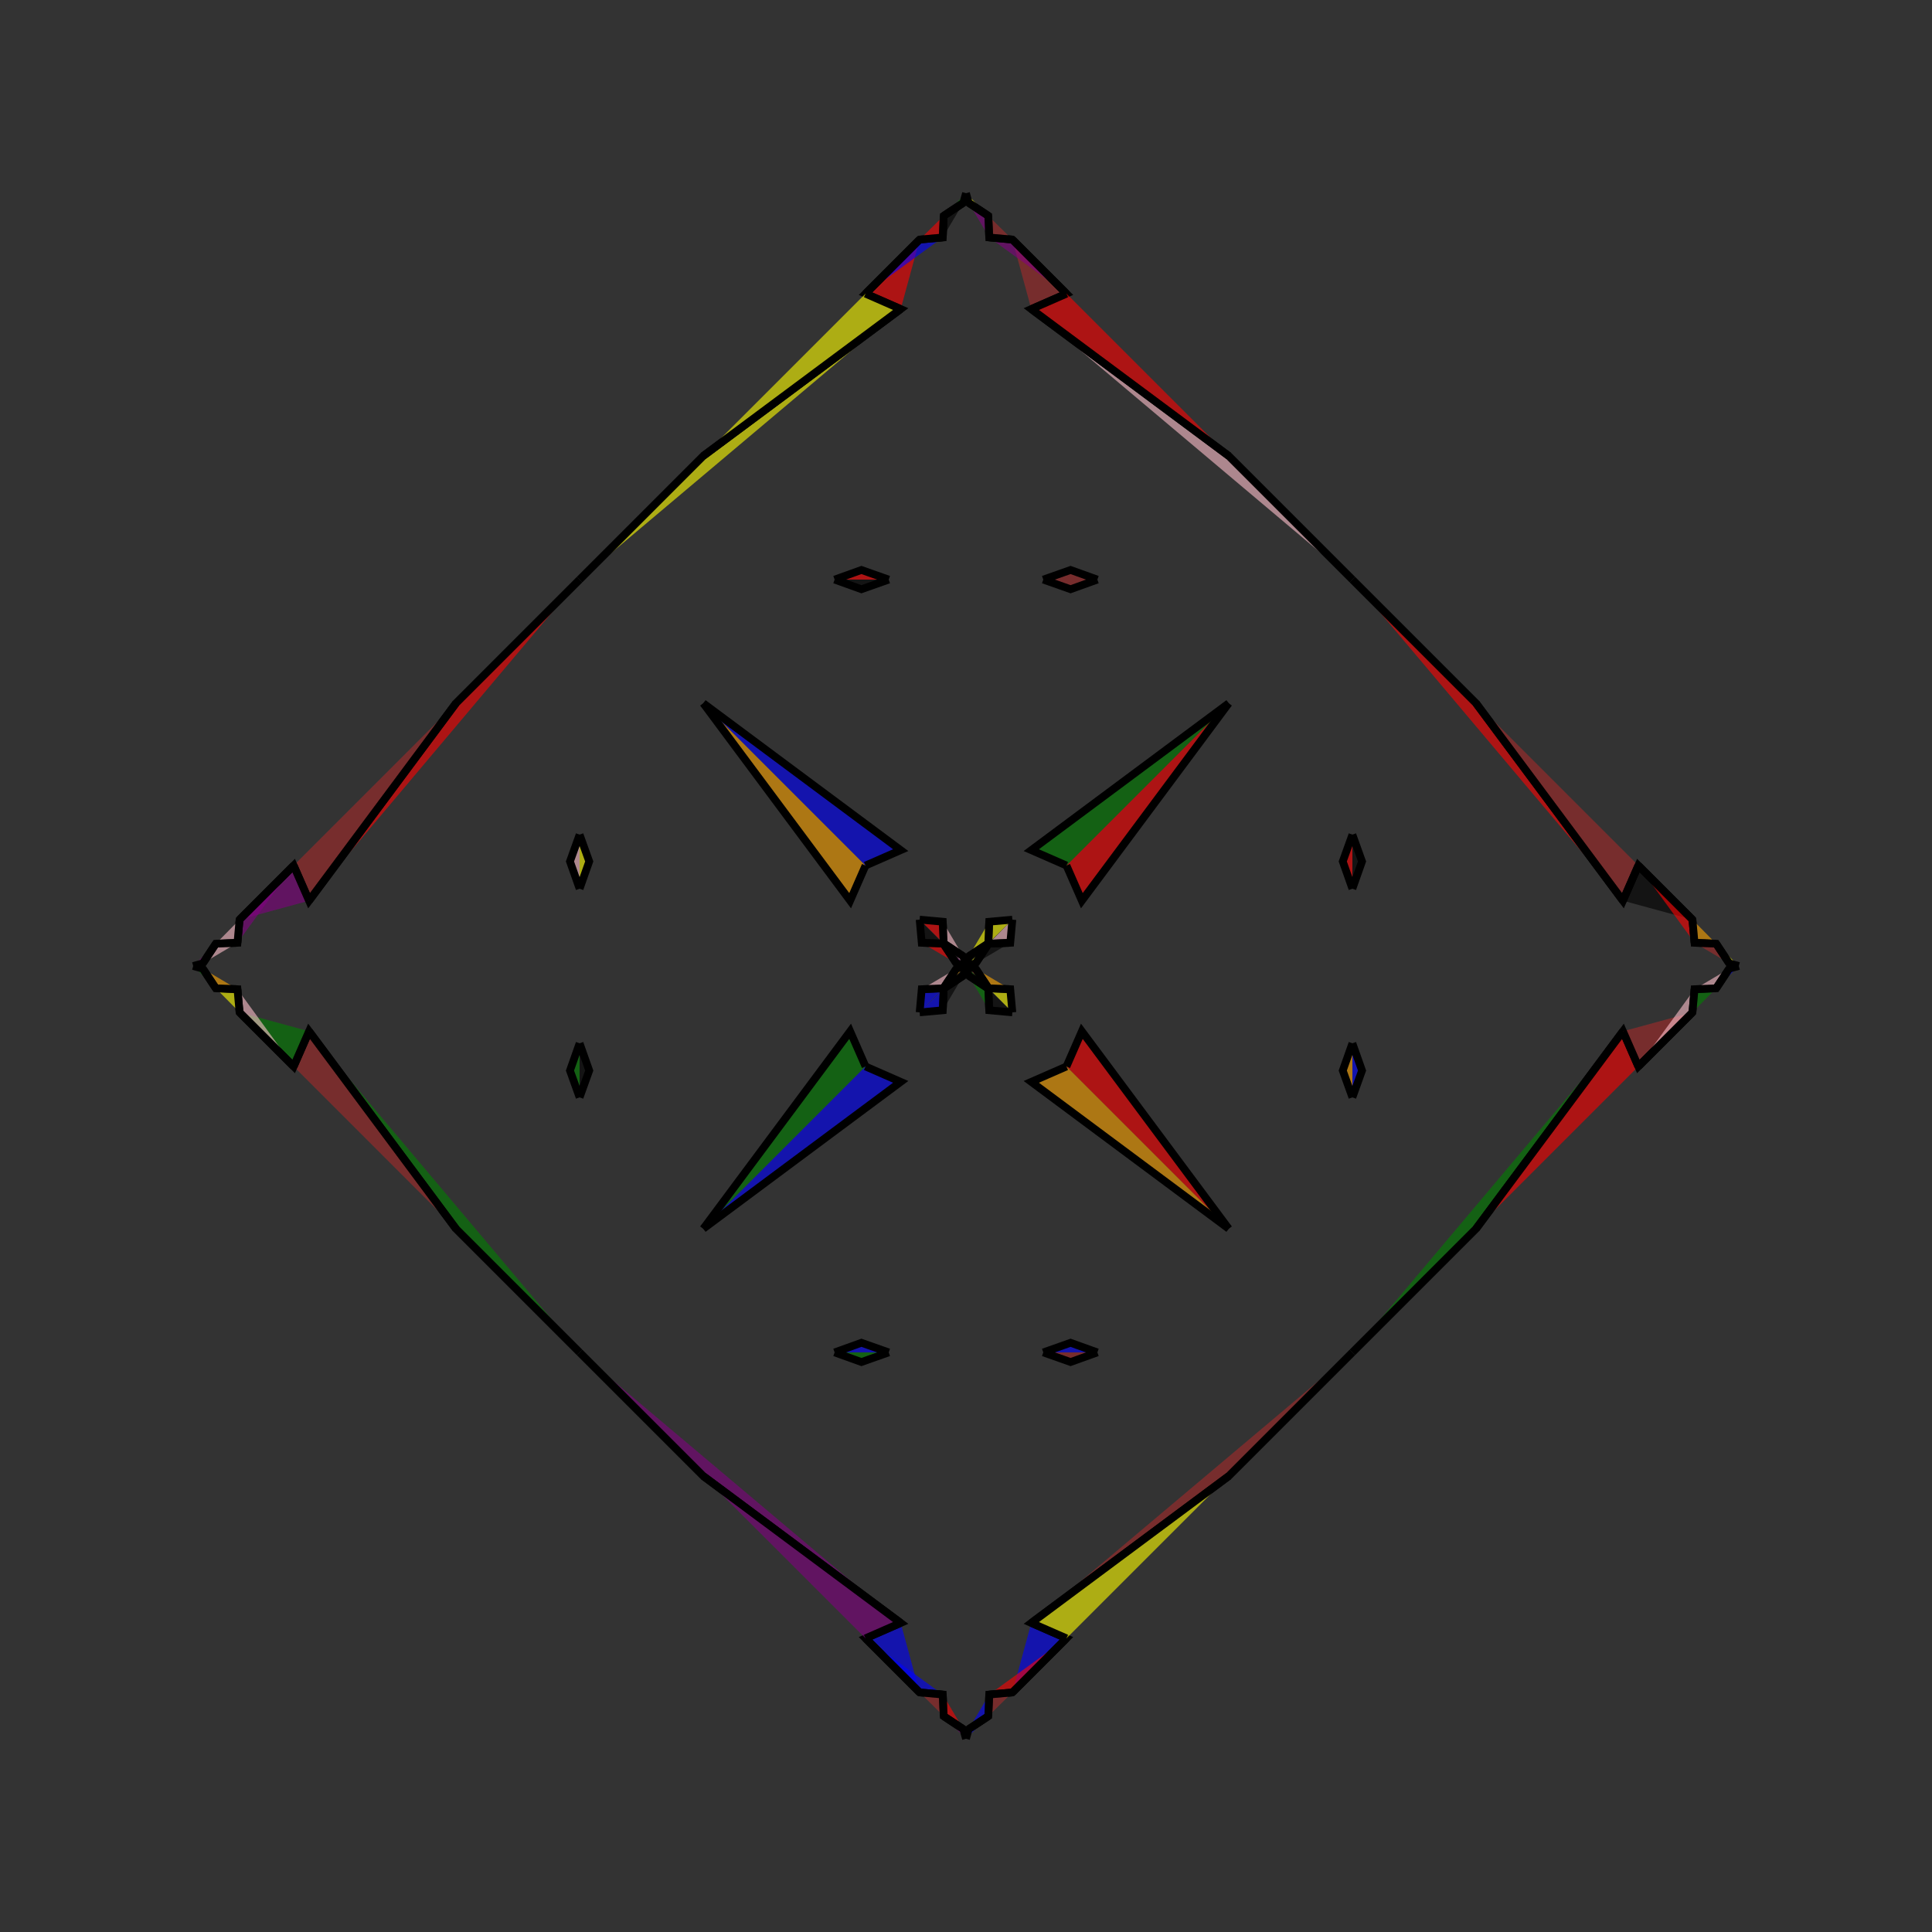 <?xml version="1.0" encoding="UTF-8"?>
<svg xmlns="http://www.w3.org/2000/svg" xmlns:xlink="http://www.w3.org/1999/xlink"
     width="250" height="250" viewBox="-125.0 -125.0 250 250">
<rect x="-125.0" y="-125.0" width="250" height="250" fill="#333333" stroke="none"/>
<defs>
</defs>
<path d="M50.0,-10.0 L48.753,-13.531 L50.0,-17.0" fill="red" fill-opacity="0.6" stroke="black" stroke-width="1" />
<path d="M50.0,10.0 L48.753,13.531 L50.0,17.0" fill="orange" fill-opacity="0.6" stroke="black" stroke-width="1" />
<path d="M50.0,50.0 L34.0,66.0 L8.449,85.008" fill="brown" fill-opacity="0.6" stroke="black" stroke-width="1" />
<path d="M50.0,-50.0 L34.0,-66.0 L8.449,-85.008" fill="pink" fill-opacity="0.6" stroke="black" stroke-width="1" />
<path d="M34.0,-34.0 L14.992,-8.449 L13.0,-13.0" fill="red" fill-opacity="0.6" stroke="black" stroke-width="1" />
<path d="M34.0,34.0 L14.992,8.449 L13.0,13.0" fill="red" fill-opacity="0.6" stroke="black" stroke-width="1" />
<path d="M8.449,85.008 L13.0,87.0 L6.0,94.0" fill="blue" fill-opacity="0.6" stroke="black" stroke-width="1" />
<path d="M8.449,-85.008 L13.0,-87.0 L6.0,-94.0" fill="brown" fill-opacity="0.6" stroke="black" stroke-width="1" />
<path d="M13.0,87.0 L6.0,94.0 L3.003,94.271" fill="red" fill-opacity="0.6" stroke="black" stroke-width="1" />
<path d="M13.0,-87.0 L6.0,-94.0 L3.003,-94.271" fill="purple" fill-opacity="0.6" stroke="black" stroke-width="1" />
<path d="M6.0,-6.0 L5.729,-3.003 L2.925,-2.884" fill="pink" fill-opacity="0.6" stroke="black" stroke-width="1" />
<path d="M6.0,6.0 L5.729,3.003 L2.925,2.884" fill="yellow" fill-opacity="0.6" stroke="black" stroke-width="1" />
<path d="M5.729,-3.003 L2.925,-2.884 L1.246,-0.348" fill="black" fill-opacity="0.6" stroke="black" stroke-width="1" />
<path d="M5.729,3.003 L2.925,2.884 L1.246,0.348" fill="orange" fill-opacity="0.6" stroke="black" stroke-width="1" />
<path d="M2.925,-2.884 L1.246,-0.348 L0.0,-0.0" fill="yellow" fill-opacity="0.6" stroke="black" stroke-width="1" />
<path d="M2.925,2.884 L1.246,0.348 L0.0,-0.0" fill="brown" fill-opacity="0.6" stroke="black" stroke-width="1" />
<path d="M-50.0,-10.0 L-48.753,-13.531 L-50.0,-17.0" fill="yellow" fill-opacity="0.6" stroke="black" stroke-width="1" />
<path d="M-50.0,10.0 L-48.753,13.531 L-50.0,17.0" fill="black" fill-opacity="0.6" stroke="black" stroke-width="1" />
<path d="M-50.0,50.0 L-34.0,66.0 L-8.449,85.008" fill="purple" fill-opacity="0.6" stroke="black" stroke-width="1" />
<path d="M-50.0,-50.0 L-34.0,-66.0 L-8.449,-85.008" fill="yellow" fill-opacity="0.6" stroke="black" stroke-width="1" />
<path d="M-34.0,-34.0 L-14.992,-8.449 L-13.0,-13.0" fill="orange" fill-opacity="0.6" stroke="black" stroke-width="1" />
<path d="M-34.0,34.0 L-14.992,8.449 L-13.0,13.0" fill="green" fill-opacity="0.6" stroke="black" stroke-width="1" />
<path d="M-8.449,85.008 L-13.0,87.0 L-6.0,94.0" fill="blue" fill-opacity="0.6" stroke="black" stroke-width="1" />
<path d="M-8.449,-85.008 L-13.0,-87.0 L-6.0,-94.0" fill="red" fill-opacity="0.6" stroke="black" stroke-width="1" />
<path d="M-13.0,87.0 L-6.0,94.0 L-3.003,94.271" fill="blue" fill-opacity="0.6" stroke="black" stroke-width="1" />
<path d="M-13.0,-87.0 L-6.0,-94.0 L-3.003,-94.271" fill="blue" fill-opacity="0.6" stroke="black" stroke-width="1" />
<path d="M-6.0,-6.0 L-5.729,-3.003 L-2.925,-2.884" fill="black" fill-opacity="0.6" stroke="black" stroke-width="1" />
<path d="M-6.0,6.0 L-5.729,3.003 L-2.925,2.884" fill="blue" fill-opacity="0.6" stroke="black" stroke-width="1" />
<path d="M-5.729,-3.003 L-2.925,-2.884 L-1.246,-0.348" fill="red" fill-opacity="0.6" stroke="black" stroke-width="1" />
<path d="M-5.729,3.003 L-2.925,2.884 L-1.246,0.348" fill="pink" fill-opacity="0.6" stroke="black" stroke-width="1" />
<path d="M-2.925,-2.884 L-1.246,-0.348 L0.0,-0.0" fill="purple" fill-opacity="0.6" stroke="black" stroke-width="1" />
<path d="M-2.925,2.884 L-1.246,0.348 L0.0,-0.0" fill="orange" fill-opacity="0.6" stroke="black" stroke-width="1" />
<path d="M50.0,10.0 L51.247,13.531 L50.0,17.0" fill="blue" fill-opacity="0.6" stroke="black" stroke-width="1" />
<path d="M50.0,-10.0 L51.247,-13.531 L50.0,-17.0" fill="black" fill-opacity="0.6" stroke="black" stroke-width="1" />
<path d="M50.0,50.0 L66.0,34.0 L85.008,8.449" fill="green" fill-opacity="0.6" stroke="black" stroke-width="1" />
<path d="M50.0,-50.0 L66.0,-34.0 L85.008,-8.449" fill="red" fill-opacity="0.6" stroke="black" stroke-width="1" />
<path d="M66.0,34.0 L85.008,8.449 L87.0,13.0" fill="red" fill-opacity="0.6" stroke="black" stroke-width="1" />
<path d="M66.0,-34.0 L85.008,-8.449 L87.0,-13.0" fill="brown" fill-opacity="0.6" stroke="black" stroke-width="1" />
<path d="M85.008,8.449 L87.0,13.0 L94.0,6.0" fill="brown" fill-opacity="0.6" stroke="black" stroke-width="1" />
<path d="M85.008,-8.449 L87.0,-13.0 L94.0,-6.0" fill="black" fill-opacity="0.6" stroke="black" stroke-width="1" />
<path d="M87.0,13.0 L94.0,6.0 L94.271,3.003" fill="pink" fill-opacity="0.6" stroke="black" stroke-width="1" />
<path d="M87.0,-13.0 L94.0,-6.0 L94.271,-3.003" fill="red" fill-opacity="0.6" stroke="black" stroke-width="1" />
<path d="M94.0,6.0 L94.271,3.003 L97.075,2.884" fill="green" fill-opacity="0.6" stroke="black" stroke-width="1" />
<path d="M94.0,-6.0 L94.271,-3.003 L97.075,-2.884" fill="orange" fill-opacity="0.6" stroke="black" stroke-width="1" />
<path d="M94.271,3.003 L97.075,2.884 L98.754,0.348" fill="pink" fill-opacity="0.6" stroke="black" stroke-width="1" />
<path d="M94.271,-3.003 L97.075,-2.884 L98.754,-0.348" fill="brown" fill-opacity="0.6" stroke="black" stroke-width="1" />
<path d="M97.075,2.884 L98.754,0.348 L100.0,-0.0" fill="blue" fill-opacity="0.6" stroke="black" stroke-width="1" />
<path d="M97.075,-2.884 L98.754,-0.348 L100.0,-0.0" fill="yellow" fill-opacity="0.6" stroke="black" stroke-width="1" />
<path d="M10.0,-50.0 L13.531,-48.753 L17.0,-50.0" fill="brown" fill-opacity="0.6" stroke="black" stroke-width="1" />
<path d="M10.0,50.0 L13.531,48.753 L17.0,50.0" fill="blue" fill-opacity="0.6" stroke="black" stroke-width="1" />
<path d="M10.0,50.0 L13.531,51.247 L17.0,50.0" fill="brown" fill-opacity="0.6" stroke="black" stroke-width="1" />
<path d="M10.0,-50.0 L13.531,-51.247 L17.0,-50.0" fill="brown" fill-opacity="0.6" stroke="black" stroke-width="1" />
<path d="M34.0,-34.0 L8.449,-14.992 L13.0,-13.0" fill="green" fill-opacity="0.6" stroke="black" stroke-width="1" />
<path d="M34.0,34.0 L8.449,14.992 L13.0,13.0" fill="orange" fill-opacity="0.6" stroke="black" stroke-width="1" />
<path d="M34.0,66.0 L8.449,85.008 L13.0,87.0" fill="yellow" fill-opacity="0.6" stroke="black" stroke-width="1" />
<path d="M34.0,-66.0 L8.449,-85.008 L13.0,-87.0" fill="red" fill-opacity="0.6" stroke="black" stroke-width="1" />
<path d="M6.0,-6.0 L3.003,-5.729 L2.884,-2.925" fill="yellow" fill-opacity="0.6" stroke="black" stroke-width="1" />
<path d="M6.0,6.0 L3.003,5.729 L2.884,2.925" fill="black" fill-opacity="0.6" stroke="black" stroke-width="1" />
<path d="M6.0,94.0 L3.003,94.271 L2.884,97.075" fill="brown" fill-opacity="0.6" stroke="black" stroke-width="1" />
<path d="M6.0,-94.0 L3.003,-94.271 L2.884,-97.075" fill="brown" fill-opacity="0.6" stroke="black" stroke-width="1" />
<path d="M3.003,-5.729 L2.884,-2.925 L0.348,-1.246" fill="yellow" fill-opacity="0.6" stroke="black" stroke-width="1" />
<path d="M3.003,5.729 L2.884,2.925 L0.348,1.246" fill="green" fill-opacity="0.6" stroke="black" stroke-width="1" />
<path d="M3.003,94.271 L2.884,97.075 L0.348,98.754" fill="blue" fill-opacity="0.6" stroke="black" stroke-width="1" />
<path d="M3.003,-94.271 L2.884,-97.075 L0.348,-98.754" fill="purple" fill-opacity="0.6" stroke="black" stroke-width="1" />
<path d="M2.884,-2.925 L0.348,-1.246 L0.0,-0.0" fill="black" fill-opacity="0.6" stroke="black" stroke-width="1" />
<path d="M2.884,2.925 L0.348,1.246 L0.0,-0.0" fill="green" fill-opacity="0.6" stroke="black" stroke-width="1" />
<path d="M2.884,97.075 L0.348,98.754 L0.0,100.0" fill="blue" fill-opacity="0.6" stroke="black" stroke-width="1" />
<path d="M2.884,-97.075 L0.348,-98.754 L0.0,-100.0" fill="yellow" fill-opacity="0.6" stroke="black" stroke-width="1" />
<path d="M-10.0,50.0 L-13.531,51.247 L-17.0,50.0" fill="green" fill-opacity="0.6" stroke="black" stroke-width="1" />
<path d="M-10.0,-50.0 L-13.531,-48.753 L-17.0,-50.0" fill="black" fill-opacity="0.6" stroke="black" stroke-width="1" />
<path d="M-10.0,50.0 L-13.531,48.753 L-17.0,50.0" fill="blue" fill-opacity="0.6" stroke="black" stroke-width="1" />
<path d="M-10.0,-50.0 L-13.531,-51.247 L-17.0,-50.0" fill="red" fill-opacity="0.6" stroke="black" stroke-width="1" />
<path d="M-34.0,66.0 L-8.449,85.008 L-13.0,87.0" fill="purple" fill-opacity="0.6" stroke="black" stroke-width="1" />
<path d="M-34.0,-34.0 L-8.449,-14.992 L-13.0,-13.0" fill="blue" fill-opacity="0.6" stroke="black" stroke-width="1" />
<path d="M-34.0,34.0 L-8.449,14.992 L-13.0,13.0" fill="blue" fill-opacity="0.6" stroke="black" stroke-width="1" />
<path d="M-34.0,-66.0 L-8.449,-85.008 L-13.0,-87.0" fill="yellow" fill-opacity="0.6" stroke="black" stroke-width="1" />
<path d="M-6.0,94.0 L-3.003,94.271 L-2.884,97.075" fill="brown" fill-opacity="0.6" stroke="black" stroke-width="1" />
<path d="M-6.0,-6.0 L-3.003,-5.729 L-2.884,-2.925" fill="red" fill-opacity="0.6" stroke="black" stroke-width="1" />
<path d="M-6.0,6.0 L-3.003,5.729 L-2.884,2.925" fill="blue" fill-opacity="0.6" stroke="black" stroke-width="1" />
<path d="M-6.0,-94.0 L-3.003,-94.271 L-2.884,-97.075" fill="red" fill-opacity="0.6" stroke="black" stroke-width="1" />
<path d="M-3.003,94.271 L-2.884,97.075 L-0.348,98.754" fill="red" fill-opacity="0.6" stroke="black" stroke-width="1" />
<path d="M-3.003,-5.729 L-2.884,-2.925 L-0.348,-1.246" fill="pink" fill-opacity="0.6" stroke="black" stroke-width="1" />
<path d="M-3.003,5.729 L-2.884,2.925 L-0.348,1.246" fill="black" fill-opacity="0.6" stroke="black" stroke-width="1" />
<path d="M-3.003,-94.271 L-2.884,-97.075 L-0.348,-98.754" fill="black" fill-opacity="0.6" stroke="black" stroke-width="1" />
<path d="M-2.884,97.075 L-0.348,98.754 L0.0,100.0" fill="purple" fill-opacity="0.6" stroke="black" stroke-width="1" />
<path d="M-2.884,-2.925 L-0.348,-1.246 L0.0,-0.0" fill="pink" fill-opacity="0.6" stroke="black" stroke-width="1" />
<path d="M-2.884,2.925 L-0.348,1.246 L0.0,-0.0" fill="black" fill-opacity="0.6" stroke="black" stroke-width="1" />
<path d="M-2.884,-97.075 L-0.348,-98.754 L0.0,-100.0" fill="green" fill-opacity="0.6" stroke="black" stroke-width="1" />
<path d="M-50.0,-10.0 L-51.247,-13.531 L-50.0,-17.0" fill="pink" fill-opacity="0.6" stroke="black" stroke-width="1" />
<path d="M-50.0,10.0 L-51.247,13.531 L-50.0,17.0" fill="green" fill-opacity="0.6" stroke="black" stroke-width="1" />
<path d="M-50.0,-50.0 L-66.0,-34.0 L-85.008,-8.449" fill="red" fill-opacity="0.6" stroke="black" stroke-width="1" />
<path d="M-50.0,50.0 L-66.0,34.0 L-85.008,8.449" fill="green" fill-opacity="0.6" stroke="black" stroke-width="1" />
<path d="M-66.0,-34.0 L-85.008,-8.449 L-87.0,-13.0" fill="brown" fill-opacity="0.6" stroke="black" stroke-width="1" />
<path d="M-66.0,34.0 L-85.008,8.449 L-87.0,13.0" fill="brown" fill-opacity="0.6" stroke="black" stroke-width="1" />
<path d="M-85.008,-8.449 L-87.0,-13.0 L-94.0,-6.0" fill="purple" fill-opacity="0.6" stroke="black" stroke-width="1" />
<path d="M-85.008,8.449 L-87.0,13.0 L-94.0,6.0" fill="green" fill-opacity="0.6" stroke="black" stroke-width="1" />
<path d="M-87.0,-13.0 L-94.0,-6.0 L-94.271,-3.003" fill="purple" fill-opacity="0.6" stroke="black" stroke-width="1" />
<path d="M-87.0,13.0 L-94.0,6.0 L-94.271,3.003" fill="pink" fill-opacity="0.6" stroke="black" stroke-width="1" />
<path d="M-94.0,-6.0 L-94.271,-3.003 L-97.075,-2.884" fill="pink" fill-opacity="0.6" stroke="black" stroke-width="1" />
<path d="M-94.0,6.0 L-94.271,3.003 L-97.075,2.884" fill="yellow" fill-opacity="0.6" stroke="black" stroke-width="1" />
<path d="M-94.271,-3.003 L-97.075,-2.884 L-98.754,-0.348" fill="pink" fill-opacity="0.6" stroke="black" stroke-width="1" />
<path d="M-94.271,3.003 L-97.075,2.884 L-98.754,0.348" fill="orange" fill-opacity="0.6" stroke="black" stroke-width="1" />
<path d="M-97.075,-2.884 L-98.754,-0.348 L-100.0,-0.0" fill="purple" fill-opacity="0.6" stroke="black" stroke-width="1" />
<path d="M-97.075,2.884 L-98.754,0.348 L-100.0,-0.0" fill="green" fill-opacity="0.6" stroke="black" stroke-width="1" />
</svg>
